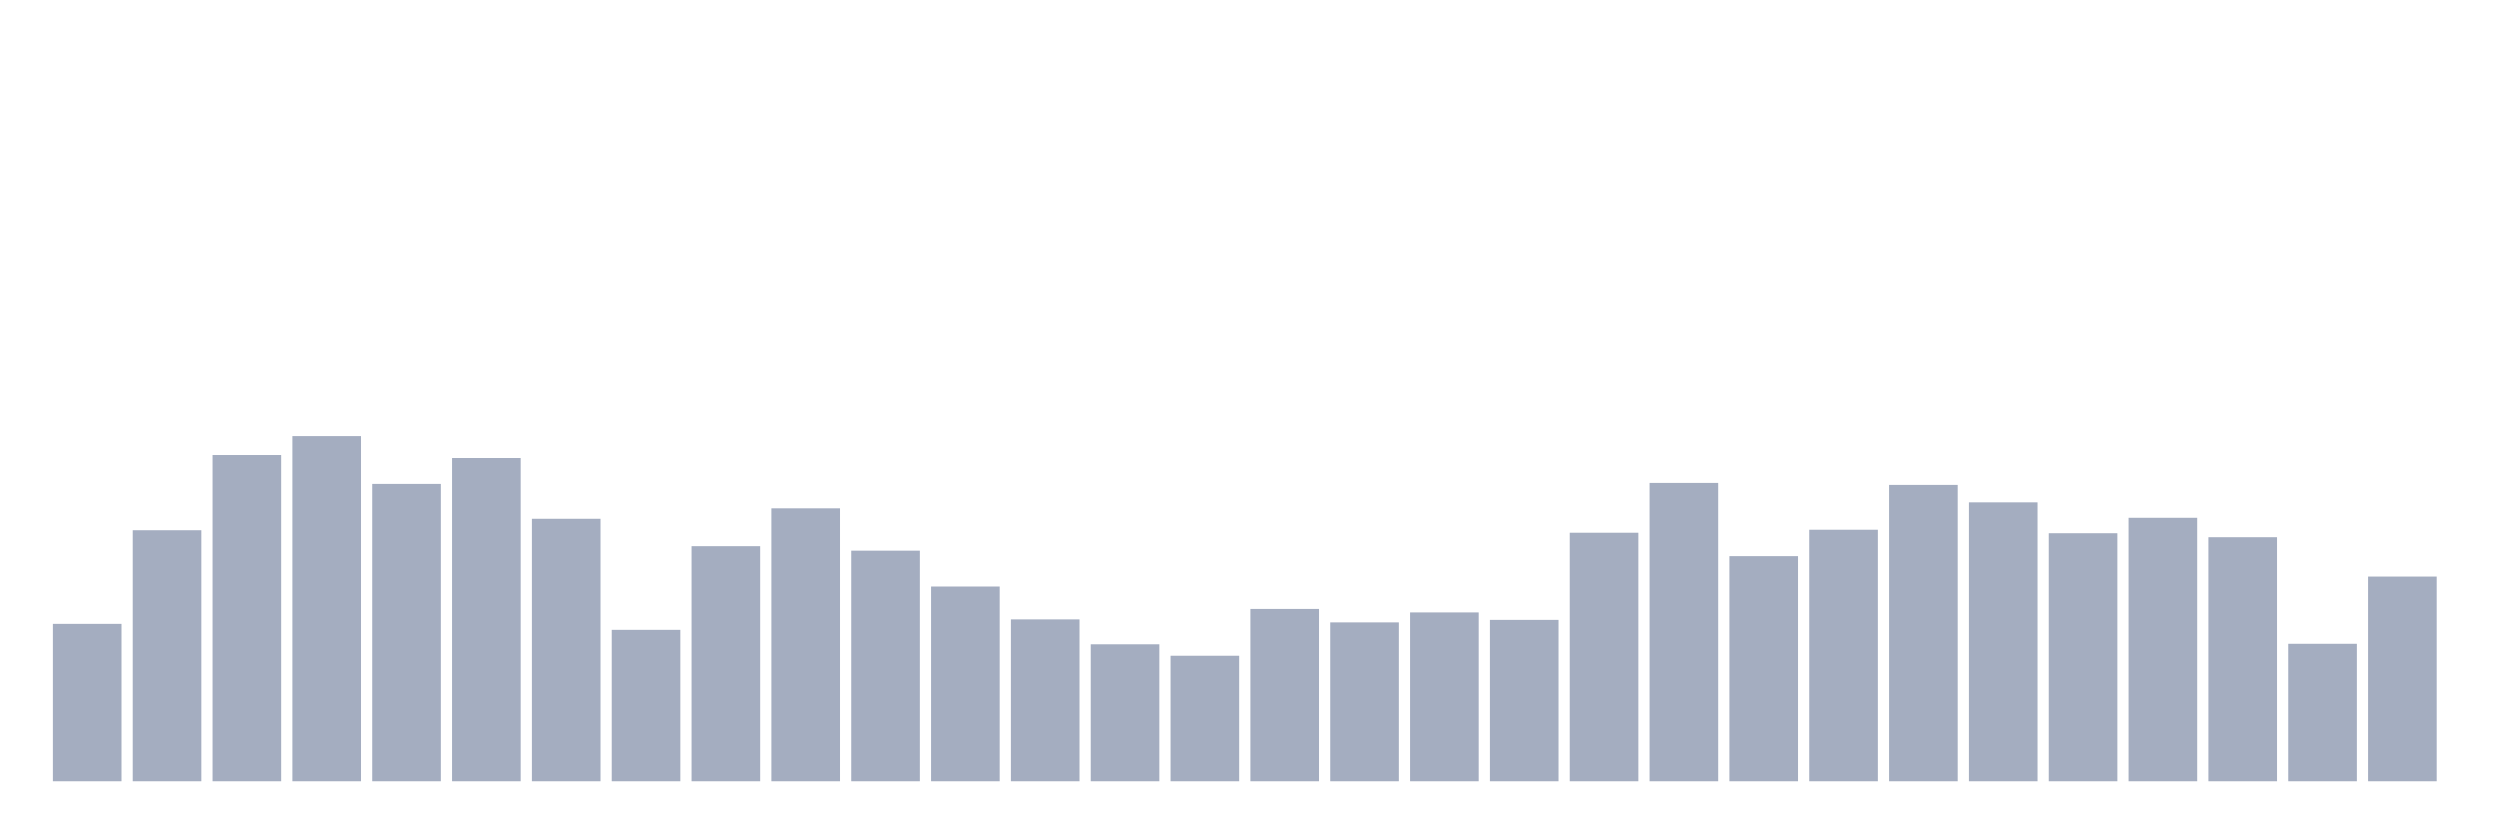 <svg xmlns="http://www.w3.org/2000/svg" viewBox="0 0 480 160"><g transform="translate(10,10)"><rect class="bar" x="0.153" width="13.175" y="109.781" height="30.219" fill="rgb(164,173,192)"></rect><rect class="bar" x="15.482" width="13.175" y="91.803" height="48.197" fill="rgb(164,173,192)"></rect><rect class="bar" x="30.81" width="13.175" y="77.363" height="62.637" fill="rgb(164,173,192)"></rect><rect class="bar" x="46.138" width="13.175" y="73.73" height="66.27" fill="rgb(164,173,192)"></rect><rect class="bar" x="61.466" width="13.175" y="82.91" height="57.09" fill="rgb(164,173,192)"></rect><rect class="bar" x="76.794" width="13.175" y="77.937" height="62.063" fill="rgb(164,173,192)"></rect><rect class="bar" x="92.123" width="13.175" y="89.604" height="50.396" fill="rgb(164,173,192)"></rect><rect class="bar" x="107.451" width="13.175" y="110.929" height="29.071" fill="rgb(164,173,192)"></rect><rect class="bar" x="122.779" width="13.175" y="94.863" height="45.137" fill="rgb(164,173,192)"></rect><rect class="bar" x="138.107" width="13.175" y="87.596" height="52.404" fill="rgb(164,173,192)"></rect><rect class="bar" x="153.436" width="13.175" y="95.724" height="44.276" fill="rgb(164,173,192)"></rect><rect class="bar" x="168.764" width="13.175" y="102.609" height="37.391" fill="rgb(164,173,192)"></rect><rect class="bar" x="184.092" width="13.175" y="108.921" height="31.079" fill="rgb(164,173,192)"></rect><rect class="bar" x="199.42" width="13.175" y="113.702" height="26.298" fill="rgb(164,173,192)"></rect><rect class="bar" x="214.748" width="13.175" y="115.902" height="24.098" fill="rgb(164,173,192)"></rect><rect class="bar" x="230.077" width="13.175" y="106.913" height="33.087" fill="rgb(164,173,192)"></rect><rect class="bar" x="245.405" width="13.175" y="109.495" height="30.505" fill="rgb(164,173,192)"></rect><rect class="bar" x="260.733" width="13.175" y="107.582" height="32.418" fill="rgb(164,173,192)"></rect><rect class="bar" x="276.061" width="13.175" y="109.016" height="30.984" fill="rgb(164,173,192)"></rect><rect class="bar" x="291.39" width="13.175" y="92.281" height="47.719" fill="rgb(164,173,192)"></rect><rect class="bar" x="306.718" width="13.175" y="82.719" height="57.281" fill="rgb(164,173,192)"></rect><rect class="bar" x="322.046" width="13.175" y="96.776" height="43.224" fill="rgb(164,173,192)"></rect><rect class="bar" x="337.374" width="13.175" y="91.708" height="48.292" fill="rgb(164,173,192)"></rect><rect class="bar" x="352.702" width="13.175" y="83.101" height="56.899" fill="rgb(164,173,192)"></rect><rect class="bar" x="368.031" width="13.175" y="86.448" height="53.552" fill="rgb(164,173,192)"></rect><rect class="bar" x="383.359" width="13.175" y="92.377" height="47.623" fill="rgb(164,173,192)"></rect><rect class="bar" x="398.687" width="13.175" y="89.413" height="50.587" fill="rgb(164,173,192)"></rect><rect class="bar" x="414.015" width="13.175" y="93.142" height="46.858" fill="rgb(164,173,192)"></rect><rect class="bar" x="429.344" width="13.175" y="113.607" height="26.393" fill="rgb(164,173,192)"></rect><rect class="bar" x="444.672" width="13.175" y="100.697" height="39.303" fill="rgb(164,173,192)"></rect></g></svg>